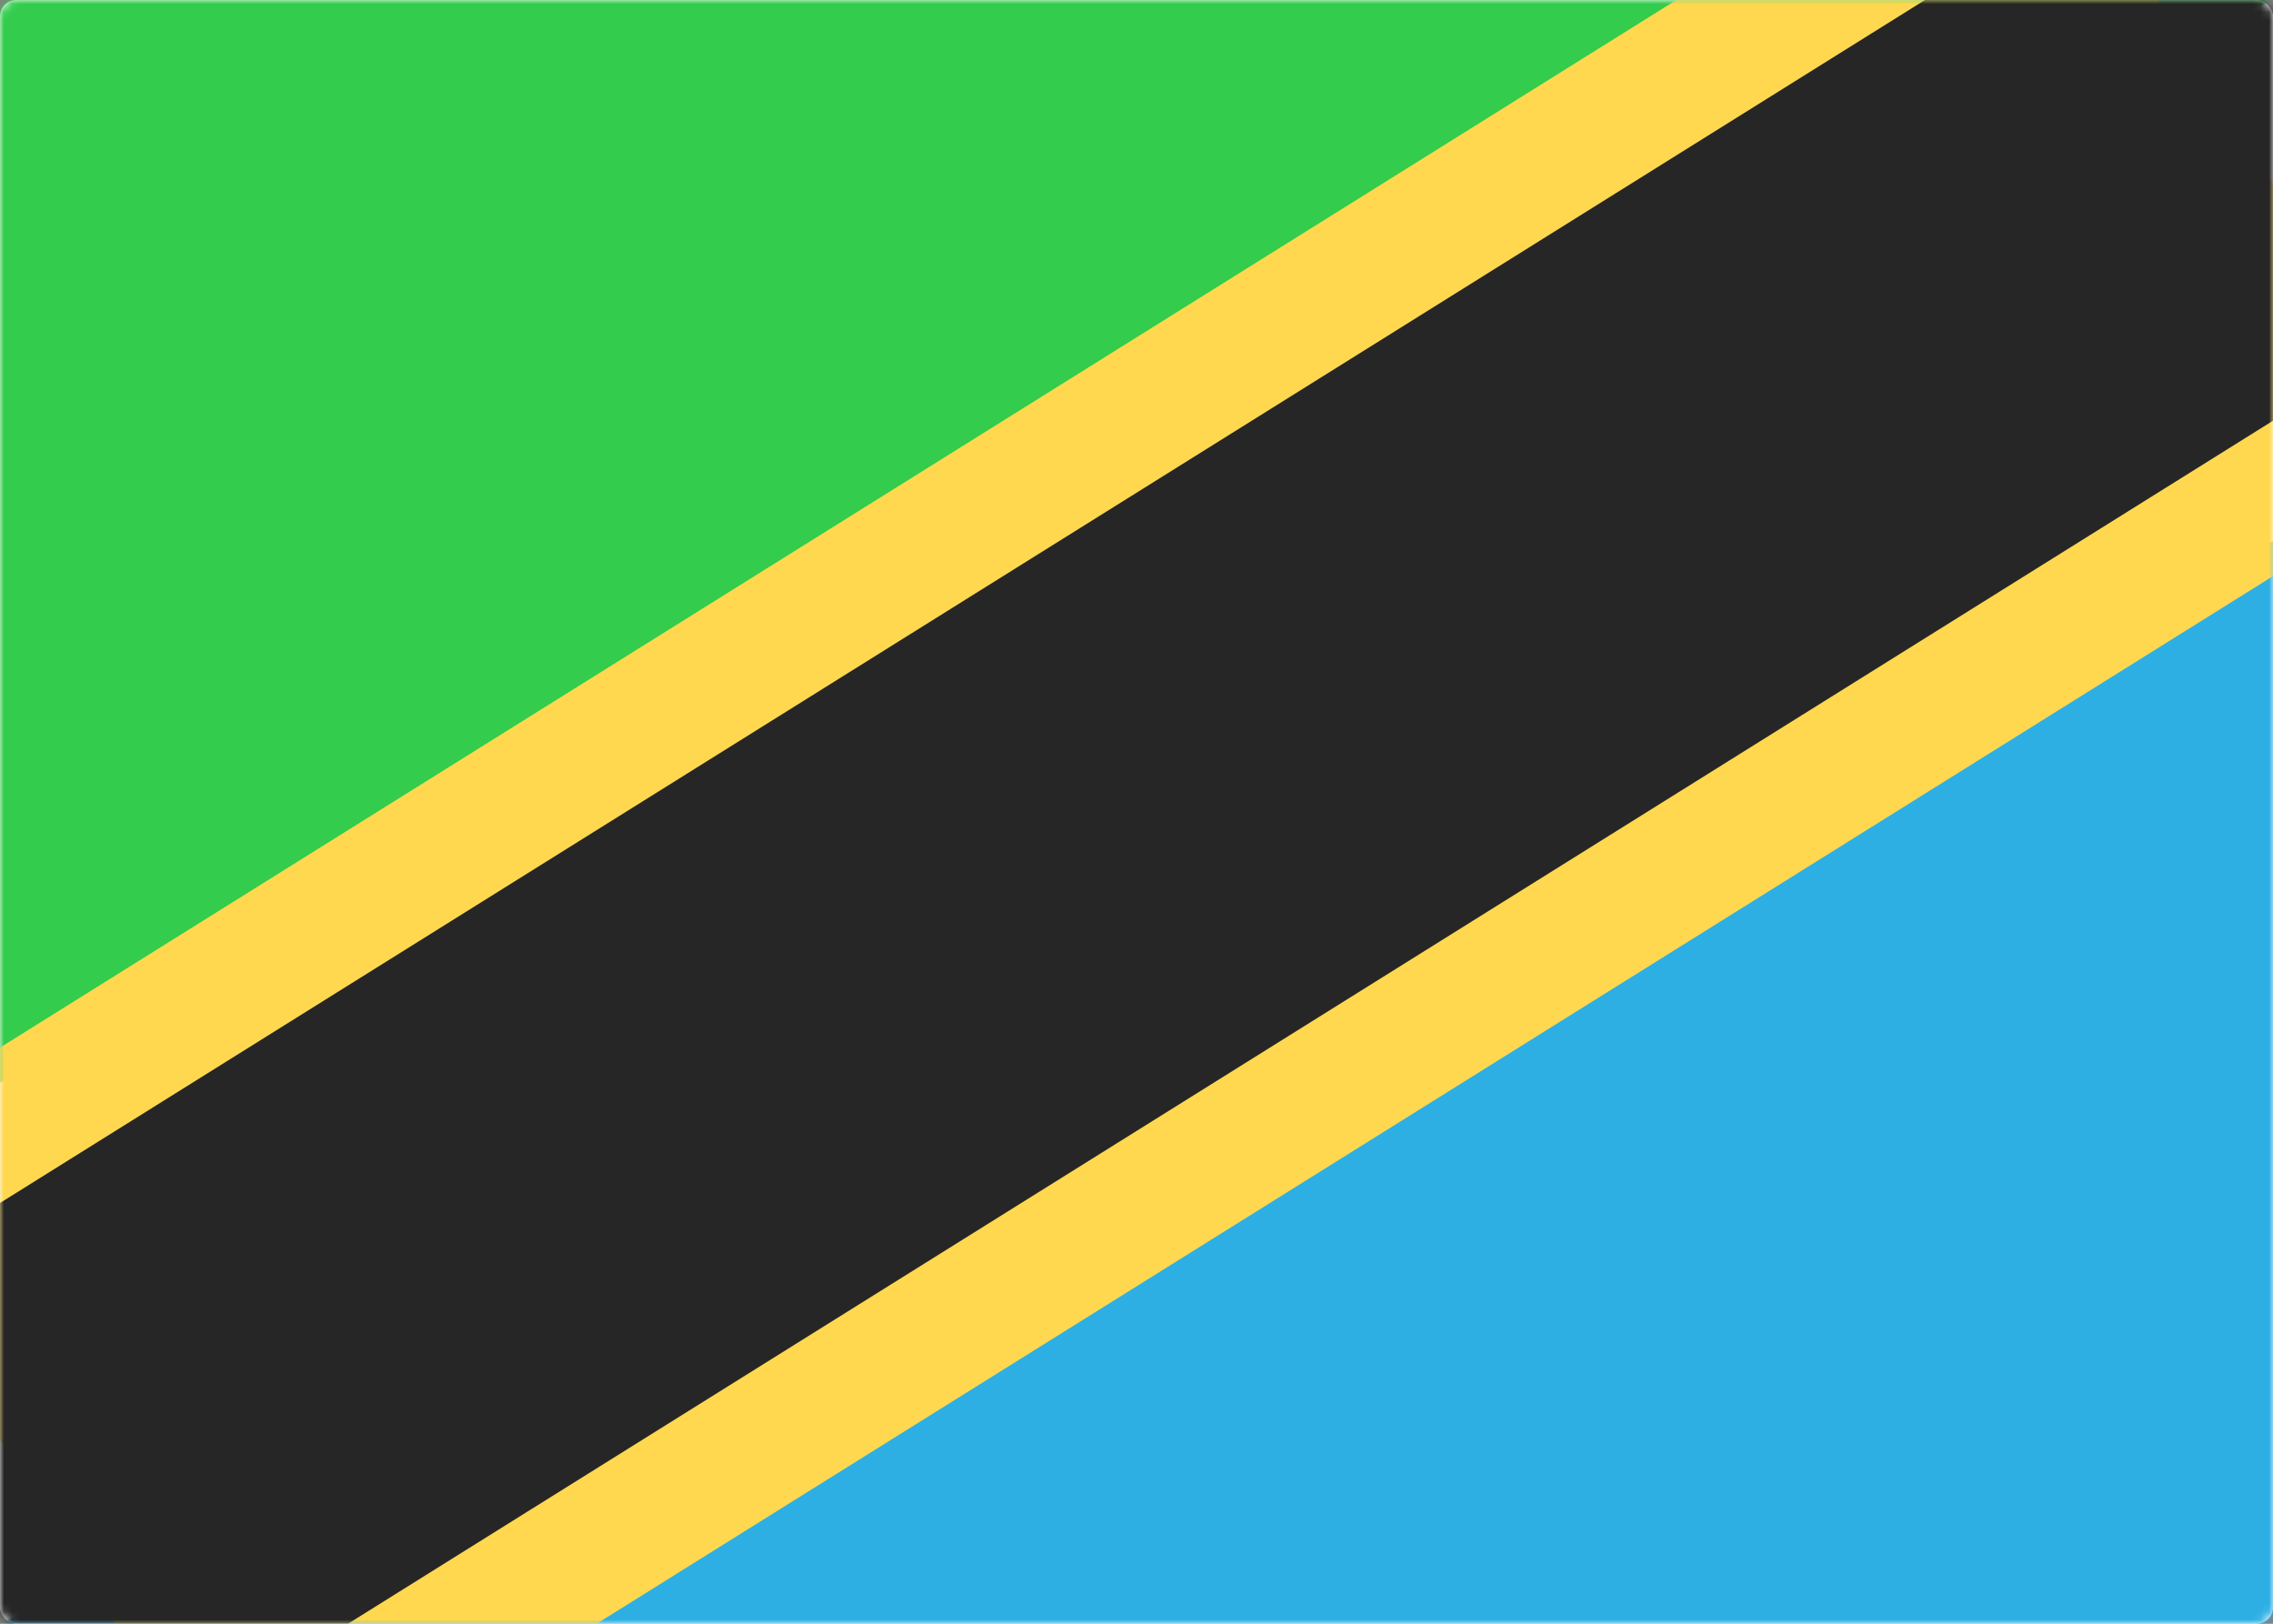 <svg width="280" height="200" viewBox="0 0 280 200" xmlns="http://www.w3.org/2000/svg" xmlns:xlink="http://www.w3.org/1999/xlink"><rect x="0" y="0" width="280" height="200" fill="#808080" stroke="none"/><title>TZ</title><defs><rect id="a" width="280" height="200" rx="2"/></defs><g fill="none" fill-rule="evenodd"><mask id="b" fill="#fff"><use xlink:href="#a"/></mask><use fill="#FFF" xlink:href="#a"/><path fill="#33CC4D" mask="url(#b)" d="M0 133.333L280 0H0z"/><path fill="#2DAFE4" mask="url(#b)" d="M0 200h280V66.667z"/><path fill="#FFD84F" mask="url(#b)" d="M30.824 226.667L301.707 57.4l-52.53-84.067L-21.708 142.6z"/><path fill="#262626" mask="url(#b)" d="M-6.292 230.72L321.62 25.816l-35.328-56.536L-41.62 174.183z"/></g></svg>